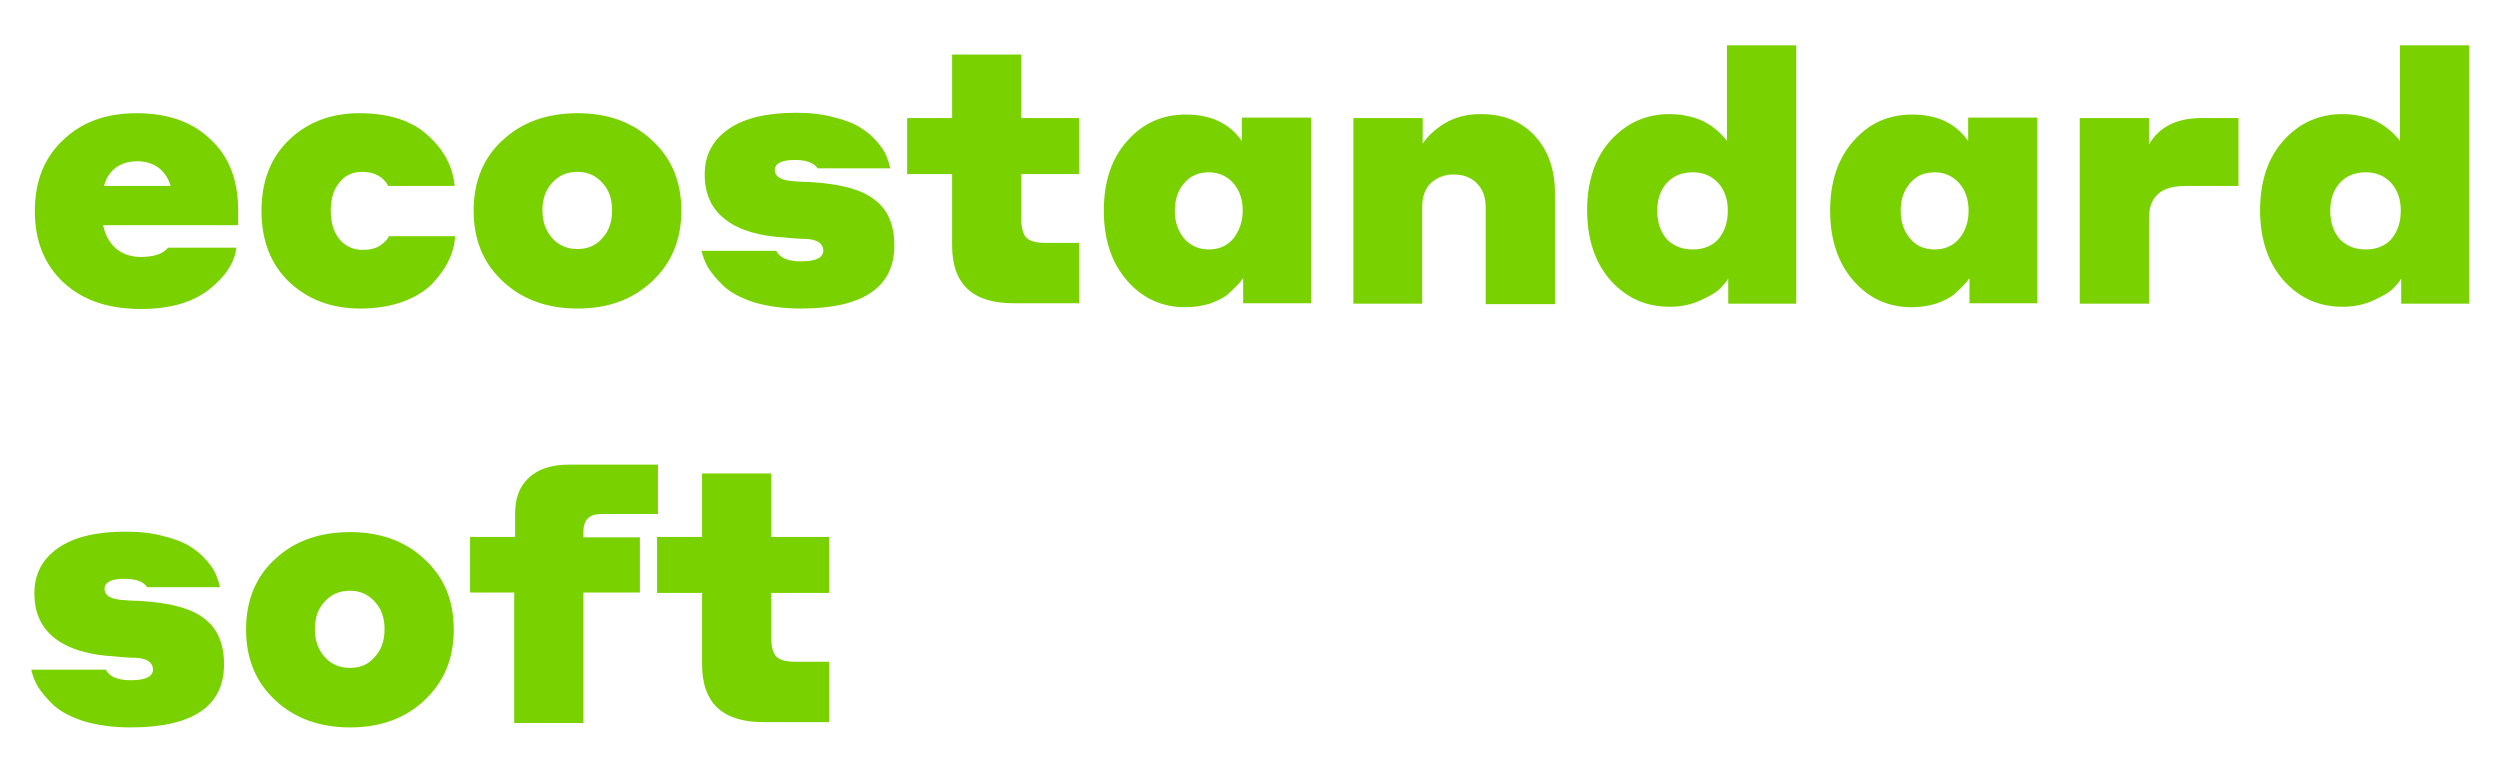 <svg width="110" height="34" viewBox="0 0 110 34" fill="none" xmlns="http://www.w3.org/2000/svg">
<path d="M6.015 4.981C7.393 4.981 8.479 5.369 9.275 6.145C10.09 6.902 10.478 7.93 10.478 9.269V9.909H4.54C4.618 10.316 4.793 10.646 5.084 10.918C5.375 11.17 5.744 11.306 6.19 11.306C6.772 11.306 7.179 11.17 7.393 10.898H10.4C10.323 11.558 9.915 12.179 9.197 12.741C8.479 13.304 7.49 13.595 6.19 13.595C4.754 13.595 3.628 13.207 2.775 12.412C1.94 11.616 1.533 10.588 1.533 9.288C1.533 7.988 1.94 6.941 2.775 6.165C3.59 5.369 4.676 4.981 6.015 4.981ZM6.985 7.387C6.733 7.193 6.403 7.096 6.035 7.096C5.666 7.096 5.336 7.193 5.084 7.387C4.832 7.581 4.657 7.853 4.579 8.182H7.509C7.412 7.853 7.238 7.581 6.985 7.387ZM17.075 8.163C16.843 7.756 16.454 7.562 15.931 7.562C15.504 7.562 15.174 7.717 14.921 8.047C14.669 8.357 14.553 8.764 14.553 9.269C14.553 9.773 14.669 10.181 14.921 10.51C15.174 10.821 15.523 10.995 15.95 10.995C16.26 10.995 16.532 10.937 16.726 10.801C16.92 10.666 17.056 10.53 17.114 10.394H20.025C20.005 10.763 19.908 11.131 19.734 11.48C19.559 11.849 19.307 12.179 18.996 12.509C18.686 12.819 18.239 13.091 17.696 13.285C17.153 13.479 16.532 13.576 15.853 13.576C14.592 13.576 13.563 13.188 12.729 12.412C11.914 11.636 11.506 10.588 11.506 9.269C11.506 7.969 11.914 6.921 12.729 6.145C13.544 5.369 14.572 4.981 15.814 4.981C17.114 4.981 18.123 5.311 18.822 5.951C19.54 6.592 19.928 7.348 20.005 8.182H17.075V8.163ZM25.419 4.981C26.738 4.981 27.825 5.369 28.679 6.165C29.552 6.96 29.979 7.988 29.979 9.269C29.979 10.549 29.552 11.577 28.679 12.392C27.825 13.188 26.738 13.576 25.419 13.576C24.099 13.576 22.994 13.188 22.14 12.392C21.267 11.597 20.84 10.549 20.84 9.269C20.84 7.988 21.267 6.941 22.12 6.165C22.974 5.369 24.08 4.981 25.419 4.981ZM25.419 10.957C25.865 10.957 26.234 10.801 26.506 10.472C26.797 10.161 26.932 9.754 26.932 9.249C26.932 8.764 26.797 8.357 26.506 8.047C26.234 7.736 25.865 7.562 25.419 7.562C24.953 7.562 24.585 7.717 24.294 8.047C24.003 8.357 23.867 8.764 23.867 9.249C23.867 9.734 24.003 10.142 24.294 10.472C24.585 10.801 24.953 10.957 25.419 10.957ZM35.431 10.51C35.334 10.51 35.179 10.51 34.985 10.491C34.791 10.472 34.655 10.472 34.558 10.452C33.433 10.394 32.559 10.142 31.939 9.676C31.318 9.211 31.007 8.551 31.007 7.678C31.007 6.824 31.357 6.165 32.055 5.68C32.754 5.195 33.743 4.962 35.024 4.962C35.625 4.962 36.188 5.02 36.673 5.156C37.158 5.272 37.566 5.428 37.837 5.602C38.128 5.777 38.381 5.99 38.575 6.223C38.788 6.456 38.924 6.669 39.002 6.863C39.079 7.057 39.137 7.232 39.176 7.406H35.975C35.8 7.154 35.47 7.038 34.966 7.038C34.383 7.038 34.092 7.193 34.092 7.484C34.092 7.756 34.345 7.93 34.869 7.969C35.315 8.008 35.567 8.008 35.625 8.008C36.964 8.085 37.915 8.338 38.478 8.784C39.06 9.211 39.351 9.89 39.351 10.801C39.351 12.644 37.973 13.576 35.237 13.576C34.461 13.576 33.782 13.479 33.18 13.304C32.598 13.11 32.152 12.877 31.842 12.586C31.531 12.295 31.298 12.004 31.143 11.752C31.007 11.5 30.91 11.248 30.871 11.034H34.151C34.306 11.345 34.675 11.5 35.237 11.5C35.897 11.5 36.227 11.345 36.227 11.015C36.207 10.704 35.955 10.53 35.431 10.51ZM41.893 10.801V7.659H39.914V5.195H41.893V2.401H44.939V5.195H47.481V7.659H44.939V9.657C44.939 10.025 45.017 10.297 45.153 10.452C45.308 10.607 45.58 10.685 45.968 10.685H47.481V13.343H44.648C42.805 13.362 41.893 12.509 41.893 10.801ZM54.68 12.256C54.622 12.353 54.544 12.45 54.447 12.547C54.35 12.644 54.214 12.78 54.02 12.955C53.826 13.11 53.554 13.246 53.224 13.362C52.895 13.459 52.545 13.518 52.157 13.518C51.129 13.518 50.275 13.13 49.596 12.353C48.917 11.577 48.568 10.549 48.568 9.269C48.568 7.988 48.917 6.96 49.596 6.204C50.275 5.428 51.129 5.04 52.177 5.04C53.283 5.04 54.098 5.428 54.641 6.204V5.175H57.687V13.343H54.699V12.256H54.68ZM54.68 9.269C54.68 8.784 54.544 8.376 54.272 8.066C54.001 7.756 53.632 7.581 53.186 7.581C52.739 7.581 52.371 7.736 52.099 8.066C51.828 8.376 51.692 8.784 51.692 9.269C51.692 9.754 51.828 10.161 52.099 10.491C52.371 10.801 52.739 10.976 53.186 10.976C53.632 10.976 54.001 10.821 54.272 10.491C54.525 10.161 54.68 9.754 54.68 9.269ZM59.55 13.362V5.195H62.597V6.32C62.81 6.01 63.12 5.699 63.567 5.428C64.013 5.156 64.556 5.02 65.158 5.02C66.167 5.02 66.962 5.35 67.544 5.99C68.127 6.63 68.418 7.465 68.418 8.512V13.382H65.371V9.114C65.371 8.667 65.236 8.318 64.983 8.066C64.731 7.814 64.401 7.678 63.974 7.678C63.547 7.678 63.218 7.814 62.946 8.066C62.694 8.318 62.577 8.667 62.577 9.114V13.362H59.55ZM76.043 12.256C75.966 12.392 75.849 12.528 75.694 12.683C75.558 12.838 75.267 13.013 74.84 13.207C74.433 13.401 73.967 13.498 73.463 13.498C72.415 13.498 71.561 13.11 70.863 12.334C70.183 11.558 69.834 10.53 69.834 9.249C69.834 7.969 70.183 6.941 70.863 6.184C71.561 5.408 72.434 5.02 73.463 5.02C73.851 5.02 74.2 5.078 74.53 5.175C74.86 5.272 75.112 5.408 75.325 5.563C75.539 5.719 75.675 5.835 75.752 5.932C75.849 6.029 75.927 6.107 75.985 6.204V1.994H79.032V13.362H76.043V12.256ZM76.024 9.269C76.024 8.784 75.888 8.376 75.617 8.066C75.345 7.756 74.957 7.581 74.491 7.581C74.006 7.581 73.618 7.736 73.327 8.066C73.055 8.376 72.919 8.784 72.919 9.269C72.919 9.773 73.055 10.181 73.327 10.51C73.618 10.821 74.006 10.976 74.491 10.976C74.957 10.976 75.345 10.821 75.617 10.51C75.888 10.181 76.024 9.773 76.024 9.269ZM86.638 12.256C86.58 12.353 86.502 12.45 86.405 12.547C86.308 12.644 86.172 12.78 85.978 12.955C85.784 13.11 85.512 13.246 85.183 13.362C84.853 13.459 84.503 13.518 84.115 13.518C83.087 13.518 82.233 13.13 81.554 12.353C80.875 11.577 80.526 10.549 80.526 9.269C80.526 7.988 80.875 6.96 81.554 6.204C82.233 5.428 83.087 5.04 84.135 5.04C85.241 5.04 86.056 5.428 86.599 6.204V5.175H89.645V13.343H86.657V12.256H86.638ZM86.618 9.269C86.618 8.784 86.483 8.376 86.211 8.066C85.939 7.756 85.571 7.581 85.124 7.581C84.678 7.581 84.309 7.736 84.038 8.066C83.766 8.376 83.63 8.784 83.63 9.269C83.63 9.754 83.766 10.161 84.038 10.491C84.309 10.821 84.678 10.976 85.124 10.976C85.571 10.976 85.939 10.821 86.211 10.491C86.483 10.161 86.618 9.754 86.618 9.269ZM94.555 9.637V13.362H91.508V5.195H94.555V6.359C95.001 5.583 95.777 5.195 96.864 5.195H98.493V8.182H96.184C95.622 8.182 95.214 8.299 94.962 8.532C94.671 8.784 94.555 9.133 94.555 9.637ZM105.654 12.256C105.576 12.392 105.46 12.528 105.304 12.683C105.168 12.838 104.877 13.013 104.451 13.207C104.043 13.401 103.577 13.498 103.073 13.498C102.025 13.498 101.171 13.11 100.473 12.334C99.794 11.558 99.444 10.53 99.444 9.249C99.444 7.969 99.794 6.941 100.473 6.184C101.171 5.408 102.044 5.02 103.073 5.02C103.461 5.02 103.81 5.078 104.14 5.175C104.47 5.272 104.722 5.408 104.936 5.563C105.149 5.719 105.285 5.835 105.362 5.932C105.46 6.029 105.537 6.107 105.595 6.204V1.994H108.642V13.362H105.654V12.256ZM105.634 9.269C105.634 8.784 105.498 8.376 105.227 8.066C104.955 7.756 104.567 7.581 104.101 7.581C103.616 7.581 103.228 7.736 102.937 8.066C102.665 8.376 102.53 8.784 102.53 9.269C102.53 9.773 102.665 10.181 102.937 10.51C103.228 10.821 103.616 10.976 104.101 10.976C104.567 10.976 104.955 10.821 105.227 10.51C105.498 10.181 105.634 9.773 105.634 9.269ZM5.938 28.941C5.841 28.941 5.685 28.941 5.491 28.921C5.297 28.902 5.161 28.902 5.064 28.883C3.939 28.824 3.066 28.572 2.445 28.107C1.824 27.641 1.513 26.981 1.513 26.108C1.513 25.255 1.863 24.595 2.561 24.11C3.26 23.625 4.249 23.392 5.53 23.392C6.132 23.392 6.694 23.45 7.179 23.586C7.664 23.703 8.072 23.858 8.344 24.032C8.635 24.207 8.887 24.421 9.081 24.653C9.294 24.886 9.43 25.099 9.508 25.294C9.585 25.488 9.644 25.662 9.682 25.837H6.481C6.306 25.584 5.976 25.468 5.472 25.468C4.89 25.468 4.599 25.623 4.599 25.914C4.599 26.186 4.851 26.36 5.375 26.399C5.821 26.438 6.073 26.438 6.132 26.438C7.47 26.516 8.421 26.768 8.984 27.214C9.566 27.641 9.857 28.32 9.857 29.232C9.857 31.075 8.479 32.006 5.744 32.006C4.967 32.006 4.288 31.909 3.687 31.734C3.105 31.54 2.658 31.308 2.348 31.017C2.037 30.726 1.805 30.435 1.649 30.182C1.513 29.93 1.416 29.678 1.378 29.465H4.657C4.812 29.775 5.181 29.93 5.744 29.93C6.403 29.93 6.733 29.775 6.733 29.445C6.714 29.135 6.461 28.96 5.938 28.941ZM15.407 23.412C16.726 23.412 17.813 23.8 18.666 24.595C19.54 25.39 19.966 26.419 19.966 27.699C19.966 28.98 19.54 30.008 18.666 30.823C17.813 31.618 16.726 32.006 15.407 32.006C14.087 32.006 12.981 31.618 12.127 30.823C11.254 30.027 10.827 28.98 10.827 27.699C10.827 26.419 11.254 25.371 12.108 24.595C12.962 23.8 14.068 23.412 15.407 23.412ZM15.407 29.387C15.853 29.387 16.221 29.232 16.493 28.902C16.784 28.591 16.92 28.184 16.92 27.68C16.92 27.195 16.784 26.787 16.493 26.477C16.221 26.166 15.853 25.992 15.407 25.992C14.941 25.992 14.572 26.147 14.281 26.477C13.99 26.787 13.854 27.195 13.854 27.68C13.854 28.165 13.99 28.572 14.281 28.902C14.572 29.232 14.941 29.387 15.407 29.387ZM20.684 26.05V23.625H22.664V22.597C22.664 21.937 22.858 21.394 23.265 21.025C23.673 20.637 24.274 20.443 25.031 20.443H28.95V22.616H26.486C26.195 22.616 26.001 22.674 25.865 22.81C25.749 22.927 25.671 23.121 25.671 23.373V23.644H28.155V26.07H25.671V31.812H22.625V26.07H20.684V26.05ZM30.891 29.232V26.089H28.912V23.625H30.891V20.831H33.937V23.625H36.479V26.089H33.937V28.087C33.937 28.456 34.015 28.727 34.151 28.883C34.306 29.038 34.578 29.115 34.966 29.115H36.479V31.773H33.646C31.803 31.793 30.891 30.939 30.891 29.232Z" fill="#79D100"/>
</svg>
